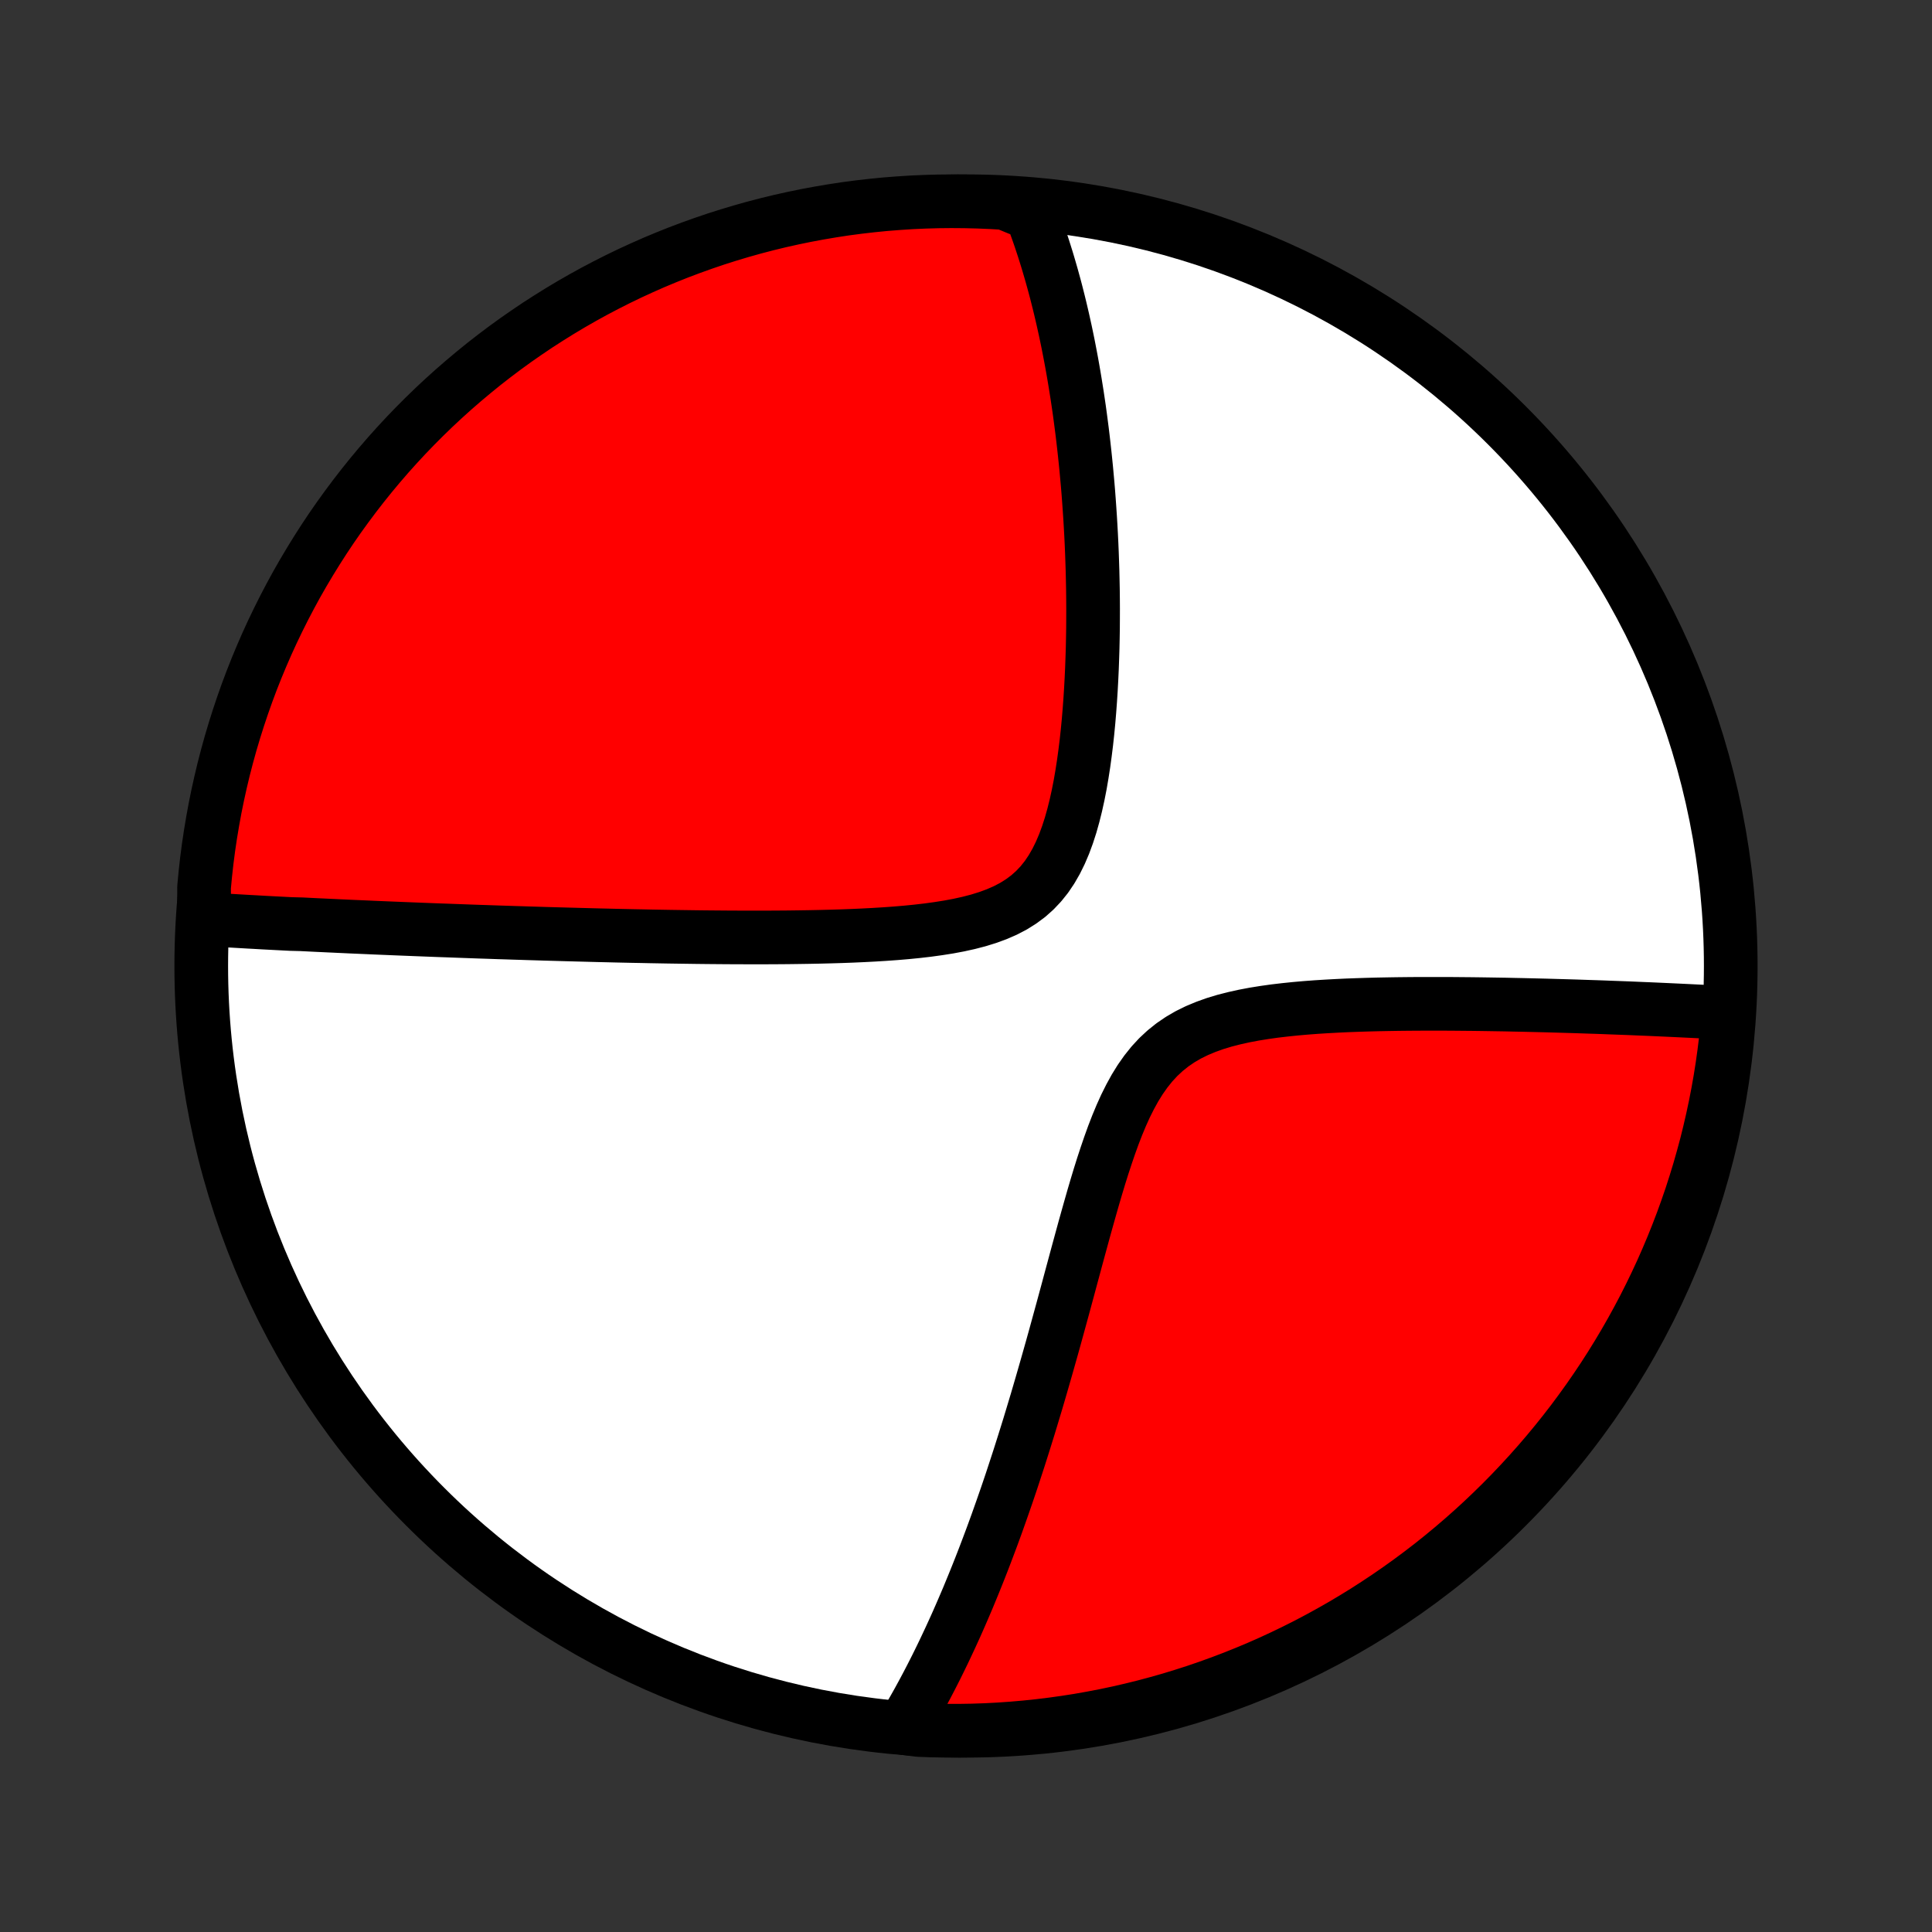 <?xml version="1.0" encoding="utf-8" standalone="no"?>
<!DOCTYPE svg PUBLIC "-//W3C//DTD SVG 1.1//EN"
  "http://www.w3.org/Graphics/SVG/1.1/DTD/svg11.dtd">
<!-- Created with matplotlib (http://matplotlib.org/) -->
<svg height="72pt" version="1.1" viewBox="0 0 72 72" width="72pt" xmlns="http://www.w3.org/2000/svg" xmlns:xlink="http://www.w3.org/1999/xlink">
 <rect x="0" y="0" width="72" height="72" fill="#333333" stroke="none"/>
 <defs>
  <style type="text/css">
*{stroke-linecap:butt;stroke-linejoin:round;}
  </style>
 </defs>
 <g id="figure_1">
  <g id="patch_1">
   <path d="
M0 72
L72 72
L72 0
L0 0
z
" style="fill:none;"/>
  </g>
  <g id="axes_1">
   <g id="PatchCollection_1">
    <defs>
     <path d="
M36 -7.5
C43.558 -7.5 50.808 -10.503 56.153 -15.848
C61.497 -21.192 64.5 -28.442 64.5 -36
C64.5 -43.558 61.497 -50.808 56.153 -56.153
C50.808 -61.497 43.558 -64.5 36 -64.5
C28.442 -64.5 21.192 -61.497 15.848 -56.153
C10.503 -50.808 7.5 -43.558 7.5 -36
C7.5 -28.442 10.503 -21.192 15.848 -15.848
C21.192 -10.503 28.442 -7.5 36 -7.5
z
" id="C0_0_a811fe30f3"/>
     <path d="
M7.609 -37.751
L7.795 -37.738
L7.983 -37.726
L8.17 -37.715
L8.358 -37.703
L8.546 -37.691
L8.734 -37.68
L8.923 -37.669
L9.113 -37.658
L9.303 -37.647
L9.493 -37.637
L9.684 -37.626
L9.876 -37.615
L10.069 -37.605
L10.262 -37.595
L10.456 -37.585
L10.65 -37.575
L10.845 -37.565
L11.239 -37.555
L11.437 -37.545
L11.636 -37.535
L11.837 -37.525
L12.038 -37.516
L12.241 -37.506
L12.445 -37.497
L12.65 -37.487
L12.856 -37.478
L13.064 -37.468
L13.273 -37.459
L13.484 -37.45
L13.696 -37.441
L13.91 -37.431
L14.126 -37.422
L14.343 -37.413
L14.562 -37.404
L14.783 -37.395
L15.006 -37.386
L15.231 -37.377
L15.458 -37.368
L15.687 -37.359
L15.919 -37.35
L16.152 -37.341
L16.388 -37.332
L16.627 -37.324
L16.868 -37.315
L17.111 -37.306
L17.357 -37.297
L17.606 -37.288
L17.858 -37.279
L18.113 -37.271
L18.37 -37.262
L18.631 -37.253
L18.894 -37.245
L19.161 -37.236
L19.431 -37.228
L19.705 -37.219
L19.982 -37.211
L20.262 -37.202
L20.546 -37.194
L20.834 -37.186
L21.125 -37.178
L21.42 -37.17
L21.72 -37.162
L22.023 -37.154
L22.33 -37.146
L22.641 -37.139
L22.956 -37.131
L23.275 -37.124
L23.599 -37.117
L23.927 -37.111
L24.259 -37.104
L24.595 -37.098
L24.936 -37.092
L25.281 -37.087
L25.631 -37.082
L25.984 -37.077
L26.342 -37.073
L26.705 -37.07
L27.071 -37.067
L27.442 -37.065
L27.817 -37.064
L28.195 -37.063
L28.578 -37.064
L28.964 -37.066
L29.353 -37.069
L29.746 -37.074
L30.142 -37.08
L30.54 -37.088
L30.941 -37.098
L31.344 -37.11
L31.748 -37.125
L32.154 -37.143
L32.559 -37.164
L32.965 -37.189
L33.37 -37.218
L33.774 -37.252
L34.175 -37.292
L34.572 -37.338
L34.965 -37.392
L35.352 -37.453
L35.731 -37.524
L36.102 -37.606
L36.463 -37.7
L36.811 -37.808
L37.146 -37.931
L37.465 -38.07
L37.768 -38.228
L38.052 -38.406
L38.318 -38.603
L38.564 -38.822
L38.791 -39.062
L38.999 -39.322
L39.188 -39.603
L39.36 -39.902
L39.516 -40.218
L39.657 -40.549
L39.784 -40.894
L39.899 -41.25
L40.002 -41.616
L40.095 -41.99
L40.179 -42.371
L40.255 -42.758
L40.322 -43.148
L40.383 -43.541
L40.437 -43.935
L40.486 -44.331
L40.529 -44.727
L40.567 -45.123
L40.6 -45.517
L40.629 -45.91
L40.654 -46.301
L40.675 -46.69
L40.693 -47.075
L40.707 -47.458
L40.719 -47.837
L40.727 -48.213
L40.733 -48.585
L40.735 -48.953
L40.736 -49.316
L40.734 -49.676
L40.73 -50.031
L40.723 -50.382
L40.715 -50.728
L40.704 -51.07
L40.692 -51.408
L40.678 -51.741
L40.662 -52.069
L40.644 -52.394
L40.625 -52.713
L40.604 -53.028
L40.582 -53.339
L40.559 -53.645
L40.534 -53.947
L40.507 -54.245
L40.48 -54.539
L40.451 -54.828
L40.421 -55.114
L40.39 -55.395
L40.358 -55.672
L40.325 -55.946
L40.29 -56.216
L40.255 -56.482
L40.219 -56.745
L40.181 -57.004
L40.143 -57.259
L40.103 -57.511
L40.063 -57.76
L40.022 -58.006
L39.98 -58.248
L39.937 -58.488
L39.893 -58.724
L39.848 -58.958
L39.803 -59.188
L39.756 -59.416
L39.709 -59.641
L39.66 -59.864
L39.611 -60.084
L39.561 -60.301
L39.51 -60.517
L39.458 -60.73
L39.405 -60.94
L39.352 -61.148
L39.297 -61.355
L39.241 -61.559
L39.185 -61.761
L39.127 -61.961
L39.069 -62.159
L39.01 -62.355
L38.949 -62.55
L38.888 -62.743
L38.825 -62.934
L38.762 -63.124
L38.697 -63.312
L38.631 -63.498
L38.564 -63.683
L38.496 -63.867
L38.427 -64.049
L37.945 -64.229
L37.448 -64.434
L36.951 -64.463
L36.454 -64.484
L35.957 -64.496
L35.459 -64.5
L34.962 -64.495
L34.465 -64.481
L33.969 -64.459
L33.473 -64.427
L32.978 -64.388
L32.484 -64.339
L31.991 -64.282
L31.499 -64.217
L31.009 -64.142
L30.52 -64.059
L30.032 -63.968
L29.547 -63.868
L29.063 -63.76
L28.582 -63.643
L28.103 -63.518
L27.626 -63.384
L27.152 -63.242
L26.68 -63.092
L26.212 -62.933
L25.746 -62.766
L25.284 -62.592
L24.824 -62.408
L24.369 -62.218
L23.916 -62.018
L23.468 -61.812
L23.023 -61.597
L22.582 -61.374
L22.145 -61.144
L21.713 -60.906
L21.284 -60.66
L20.861 -60.407
L20.442 -60.146
L20.027 -59.879
L19.618 -59.603
L19.213 -59.321
L18.814 -59.032
L18.42 -58.735
L18.031 -58.432
L17.648 -58.121
L17.27 -57.804
L16.898 -57.481
L16.532 -57.151
L16.171 -56.814
L15.817 -56.471
L15.469 -56.122
L15.127 -55.767
L14.791 -55.405
L14.462 -55.038
L14.14 -54.665
L13.824 -54.286
L13.515 -53.902
L13.213 -53.512
L12.918 -53.117
L12.629 -52.717
L12.348 -52.312
L12.074 -51.901
L11.808 -51.486
L11.549 -51.066
L11.297 -50.642
L11.052 -50.213
L10.816 -49.779
L10.587 -49.342
L10.366 -48.9
L10.152 -48.455
L9.946 -48.005
L9.749 -47.553
L9.559 -47.096
L9.377 -46.636
L9.204 -46.173
L9.039 -45.707
L8.882 -45.238
L8.733 -44.766
L8.592 -44.291
L8.46 -43.814
L8.336 -43.335
L8.221 -42.853
L8.114 -42.369
L8.015 -41.883
L7.926 -41.396
L7.844 -40.906
L7.771 -40.416
L7.707 -39.924
L7.652 -39.43
L7.605 -38.936
z
" id="C0_1_b24d5d2f0e"/>
     <path d="
M33.645 -7.604
L33.745 -7.769
L33.843 -7.936
L33.941 -8.104
L34.038 -8.274
L34.135 -8.445
L34.231 -8.617
L34.326 -8.791
L34.421 -8.966
L34.516 -9.144
L34.609 -9.322
L34.703 -9.503
L34.796 -9.685
L34.889 -9.869
L34.981 -10.055
L35.073 -10.243
L35.165 -10.433
L35.256 -10.625
L35.347 -10.819
L35.438 -11.014
L35.529 -11.213
L35.62 -11.413
L35.71 -11.616
L35.8 -11.821
L35.89 -12.029
L35.98 -12.239
L36.071 -12.452
L36.16 -12.668
L36.25 -12.886
L36.34 -13.107
L36.43 -13.331
L36.52 -13.558
L36.61 -13.788
L36.7 -14.021
L36.79 -14.258
L36.88 -14.497
L36.971 -14.74
L37.061 -14.986
L37.152 -15.236
L37.242 -15.49
L37.333 -15.747
L37.424 -16.008
L37.516 -16.273
L37.607 -16.541
L37.699 -16.814
L37.79 -17.091
L37.882 -17.372
L37.975 -17.657
L38.067 -17.946
L38.16 -18.24
L38.253 -18.538
L38.347 -18.84
L38.44 -19.147
L38.534 -19.459
L38.629 -19.775
L38.723 -20.095
L38.818 -20.421
L38.913 -20.75
L39.009 -21.085
L39.105 -21.424
L39.202 -21.767
L39.299 -22.115
L39.396 -22.468
L39.494 -22.825
L39.593 -23.186
L39.692 -23.551
L39.792 -23.92
L39.892 -24.293
L39.994 -24.67
L40.096 -25.049
L40.2 -25.432
L40.305 -25.817
L40.411 -26.205
L40.52 -26.595
L40.63 -26.985
L40.742 -27.377
L40.857 -27.768
L40.975 -28.159
L41.097 -28.548
L41.224 -28.934
L41.355 -29.317
L41.491 -29.694
L41.635 -30.066
L41.786 -30.429
L41.946 -30.783
L42.117 -31.125
L42.298 -31.454
L42.493 -31.769
L42.702 -32.066
L42.925 -32.345
L43.165 -32.605
L43.421 -32.843
L43.693 -33.061
L43.982 -33.258
L44.286 -33.435
L44.605 -33.592
L44.938 -33.731
L45.281 -33.854
L45.635 -33.961
L45.998 -34.054
L46.368 -34.136
L46.743 -34.207
L47.123 -34.268
L47.507 -34.322
L47.892 -34.367
L48.279 -34.407
L48.666 -34.441
L49.052 -34.47
L49.438 -34.494
L49.822 -34.515
L50.203 -34.533
L50.583 -34.547
L50.959 -34.559
L51.332 -34.569
L51.702 -34.576
L52.068 -34.582
L52.429 -34.586
L52.787 -34.589
L53.14 -34.59
L53.489 -34.59
L53.834 -34.59
L54.173 -34.588
L54.508 -34.585
L54.839 -34.582
L55.164 -34.578
L55.485 -34.573
L55.801 -34.568
L56.112 -34.563
L56.419 -34.556
L56.721 -34.55
L57.018 -34.543
L57.311 -34.536
L57.599 -34.529
L57.883 -34.521
L58.162 -34.513
L58.437 -34.505
L58.707 -34.497
L58.974 -34.488
L59.236 -34.479
L59.494 -34.471
L59.748 -34.462
L59.998 -34.452
L60.245 -34.443
L60.488 -34.434
L60.727 -34.425
L60.962 -34.415
L61.195 -34.405
L61.423 -34.396
L61.649 -34.386
L61.871 -34.376
L62.09 -34.366
L62.306 -34.356
L62.519 -34.346
L62.729 -34.336
L62.936 -34.326
L63.141 -34.316
L63.342 -34.306
L63.541 -34.295
L63.738 -34.285
L63.932 -34.275
L64.124 -34.264
L64.411 -34.253
L64.367 -33.749
L64.315 -33.254
L64.254 -32.759
L64.185 -32.265
L64.107 -31.773
L64.02 -31.281
L63.925 -30.792
L63.821 -30.303
L63.709 -29.817
L63.589 -29.332
L63.459 -28.85
L63.322 -28.369
L63.176 -27.891
L63.023 -27.416
L62.86 -26.943
L62.69 -26.472
L62.511 -26.005
L62.325 -25.541
L62.13 -25.08
L61.928 -24.622
L61.717 -24.168
L61.499 -23.717
L61.273 -23.27
L61.039 -22.827
L60.798 -22.388
L60.549 -21.953
L60.292 -21.522
L60.029 -21.096
L59.758 -20.674
L59.479 -20.257
L59.194 -19.845
L58.901 -19.438
L58.602 -19.035
L58.295 -18.638
L57.982 -18.247
L57.662 -17.86
L57.335 -17.479
L57.002 -17.104
L56.663 -16.735
L56.317 -16.371
L55.965 -16.013
L55.607 -15.662
L55.243 -15.316
L54.873 -14.977
L54.498 -14.645
L54.117 -14.319
L53.73 -13.999
L53.338 -13.686
L52.94 -13.38
L52.538 -13.081
L52.13 -12.789
L51.718 -12.504
L51.3 -12.226
L50.879 -11.955
L50.452 -11.692
L50.021 -11.436
L49.586 -11.188
L49.147 -10.947
L48.703 -10.713
L48.256 -10.488
L47.805 -10.27
L47.351 -10.06
L46.893 -9.858
L46.431 -9.664
L45.967 -9.478
L45.499 -9.3
L45.029 -9.13
L44.556 -8.968
L44.08 -8.815
L43.602 -8.669
L43.121 -8.533
L42.639 -8.404
L42.154 -8.284
L41.667 -8.172
L41.179 -8.069
L40.689 -7.975
L40.198 -7.888
L39.705 -7.811
L39.211 -7.742
L38.717 -7.682
L38.221 -7.63
L37.725 -7.587
L37.228 -7.552
L36.731 -7.526
L36.234 -7.509
L35.736 -7.501
L35.239 -7.501
L34.742 -7.51
L34.245 -7.528
z
" id="C0_2_d31ad852dc"/>
    </defs>
    <g clip-path="url(#p1bffca34e9)">
     <use style="fill:#ffffff;stroke:#000000;stroke-width:2.0;" x="0.0" xlink:href="#C0_0_a811fe30f3" y="72.0"/>
    </g>
    <g clip-path="url(#p1bffca34e9)">
     <use style="fill:#ff0000;stroke:#000000;stroke-width:2.0;" x="0.0" xlink:href="#C0_1_b24d5d2f0e" y="72.0"/>
    </g>
    <g clip-path="url(#p1bffca34e9)">
     <use style="fill:#ff0000;stroke:#000000;stroke-width:2.0;" x="0.0" xlink:href="#C0_2_d31ad852dc" y="72.0"/>
    </g>
   </g>
  </g>
 </g>
 <defs>
  <clipPath id="p1bffca34e9">
   <rect height="72.0" width="72.0" x="0.0" y="0.0"/>
  </clipPath>
 </defs>
</svg>
